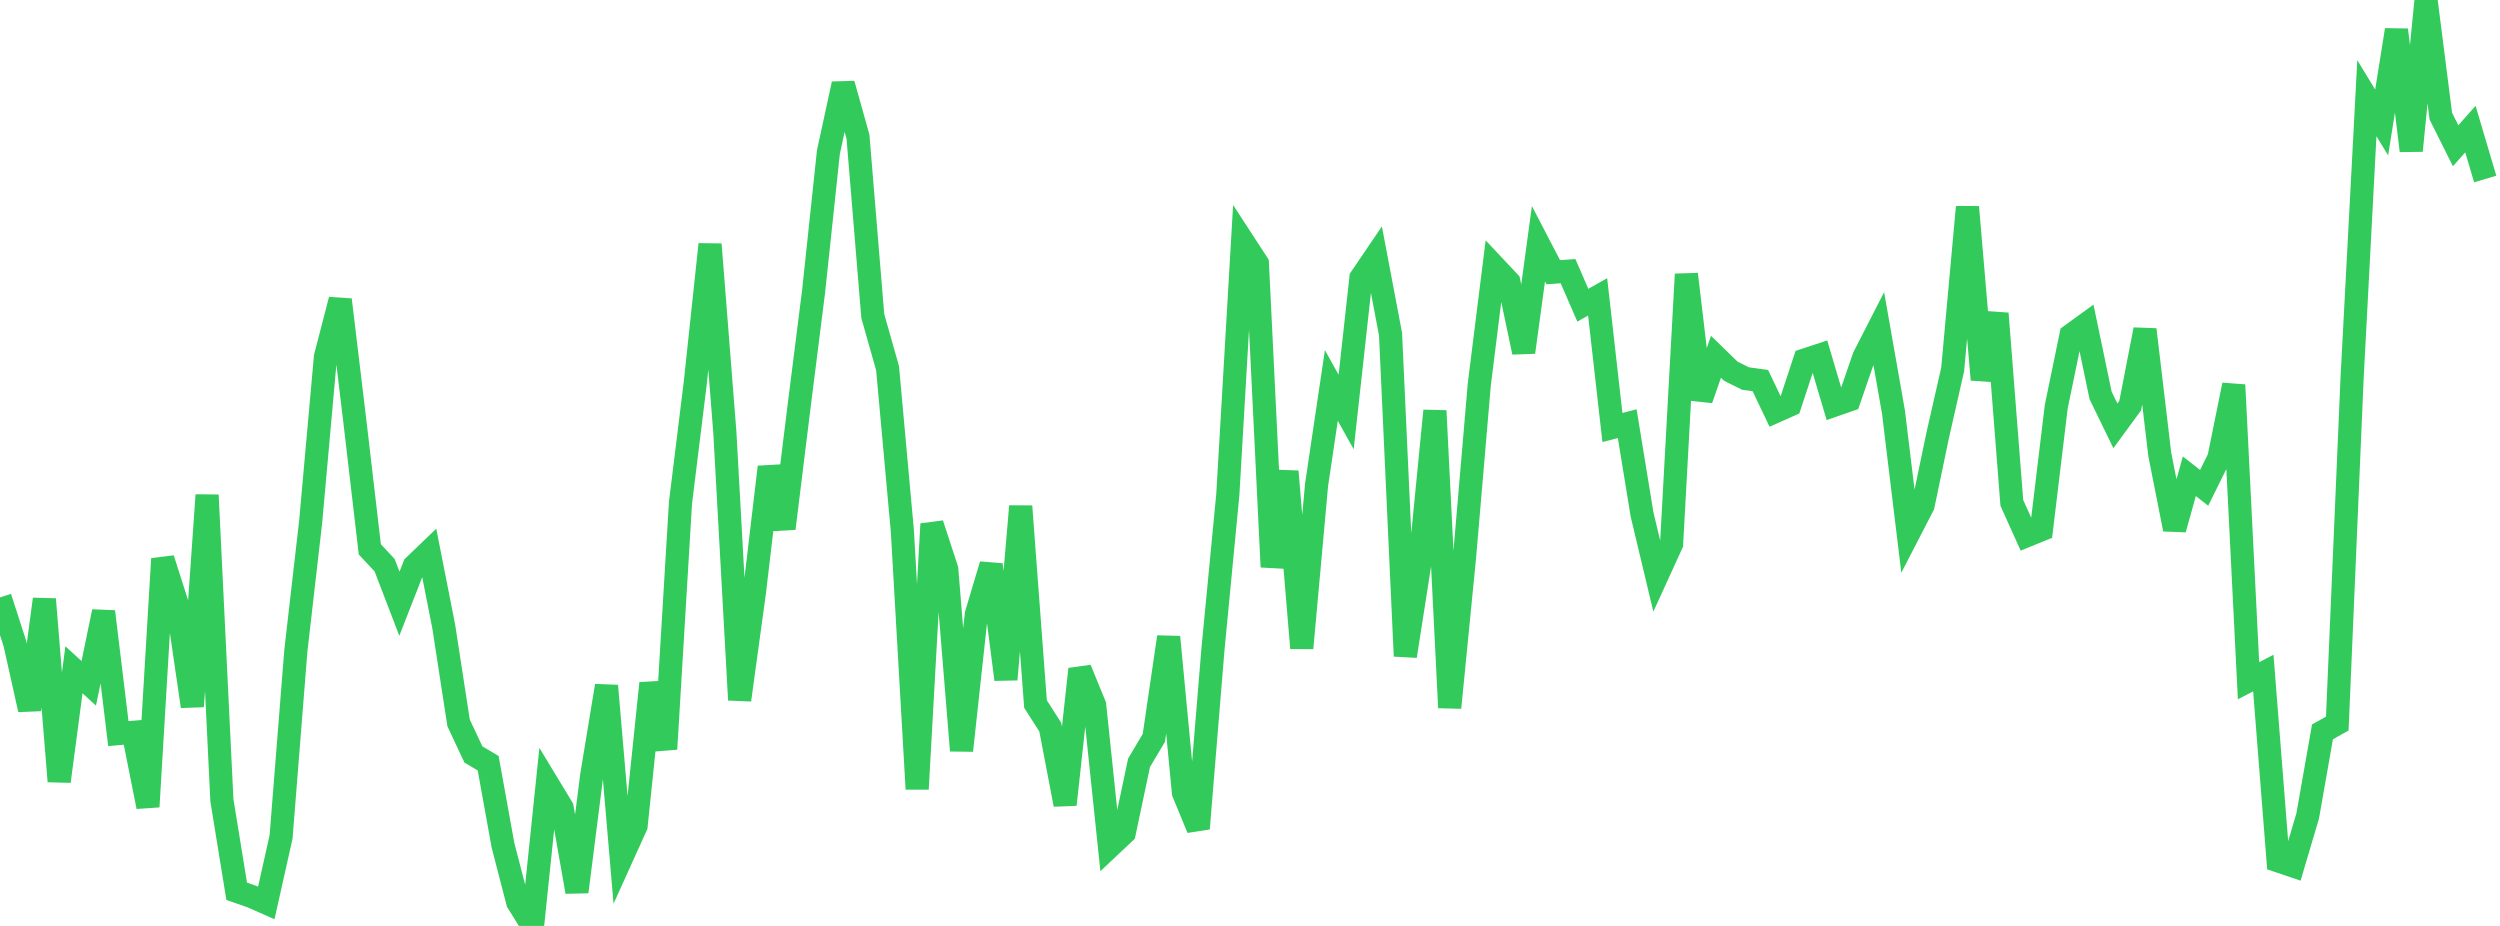 <?xml version="1.0" standalone="no"?>
<!DOCTYPE svg PUBLIC "-//W3C//DTD SVG 1.1//EN" "http://www.w3.org/Graphics/SVG/1.1/DTD/svg11.dtd">

<svg width="135" height="50" viewBox="0 0 135 50" preserveAspectRatio="none" 
  xmlns="http://www.w3.org/2000/svg"
  xmlns:xlink="http://www.w3.org/1999/xlink">


<polyline points="0.0, 32.259 0.799, 34.738 1.598, 38.321 2.396, 32.357 3.195, 42.193 3.994, 36.169 4.793, 36.899 5.592, 33.027 6.391, 39.613 7.189, 39.545 7.988, 43.563 8.787, 30.177 9.586, 32.677 10.385, 38.146 11.183, 26.733 11.982, 43.211 12.781, 48.129 13.58, 48.408 14.379, 48.76 15.178, 45.193 15.976, 35.138 16.775, 28.182 17.574, 19.27 18.373, 16.186 19.172, 22.832 19.97, 29.665 20.769, 30.52 21.568, 32.603 22.367, 30.559 23.166, 29.792 23.964, 33.843 24.763, 39.034 25.562, 40.739 26.361, 41.215 27.16, 45.639 27.959, 48.723 28.757, 50.0 29.556, 42.301 30.355, 43.621 31.154, 48.158 31.953, 41.87 32.751, 37.032 33.55, 46.361 34.349, 44.595 35.148, 36.896 35.947, 40.448 36.746, 27.153 37.544, 20.682 38.343, 13.194 39.142, 23.347 39.941, 37.797 40.74, 31.969 41.538, 25.22 42.337, 28.539 43.136, 22.061 43.935, 15.73 44.734, 8.215 45.533, 4.532 46.331, 7.382 47.13, 17.065 47.929, 19.885 48.728, 28.679 49.527, 42.606 50.325, 28.295 51.124, 30.738 51.923, 40.531 52.722, 33.175 53.521, 30.494 54.32, 36.69 55.118, 27.338 55.917, 38.017 56.716, 39.267 57.515, 43.448 58.314, 36.134 59.112, 38.083 59.911, 45.724 60.71, 44.972 61.509, 41.19 62.308, 39.847 63.107, 34.397 63.905, 42.803 64.704, 44.741 65.503, 35.024 66.302, 26.71 67.101, 13.004 67.899, 14.23 68.698, 30.616 69.497, 25.458 70.296, 34.997 71.095, 26.181 71.893, 20.815 72.692, 22.248 73.491, 15.006 74.29, 13.828 75.089, 18.045 75.888, 35.43 76.686, 30.328 77.485, 22.181 78.284, 38.214 79.083, 30.106 79.882, 20.76 80.68, 14.376 81.479, 15.226 82.278, 19.021 83.077, 13.163 83.876, 14.7 84.675, 14.644 85.473, 16.482 86.272, 16.03 87.071, 23.085 87.87, 22.878 88.669, 27.773 89.467, 31.118 90.266, 29.37 91.065, 14.808 91.864, 21.565 92.663, 19.267 93.462, 20.043 94.26, 20.442 95.059, 20.551 95.858, 22.226 96.657, 21.87 97.456, 19.442 98.254, 19.179 99.053, 21.879 99.852, 21.601 100.651, 19.281 101.45, 17.719 102.249, 22.262 103.047, 28.839 103.846, 27.291 104.645, 23.463 105.444, 19.95 106.243, 11.18 107.041, 20.501 107.84, 16.929 108.639, 27.155 109.438, 28.928 110.237, 28.603 111.036, 21.968 111.834, 18.101 112.633, 17.522 113.432, 21.352 114.231, 22.996 115.03, 21.906 115.828, 17.797 116.627, 24.532 117.426, 28.58 118.225, 25.717 119.024, 26.344 119.822, 24.729 120.621, 20.786 121.42, 36.76 122.219, 36.346 123.018, 46.486 123.817, 46.756 124.615, 44.063 125.414, 39.521 126.213, 39.074 127.012, 20.433 127.811, 5.302 128.609, 6.614 129.408, 1.615 130.207, 8.139 131.006, 0.0 131.805, 6.272 132.604, 7.871 133.402, 6.971 134.201, 9.666" fill="none" stroke="#32ca5b" stroke-width="1.25"/>

</svg>
